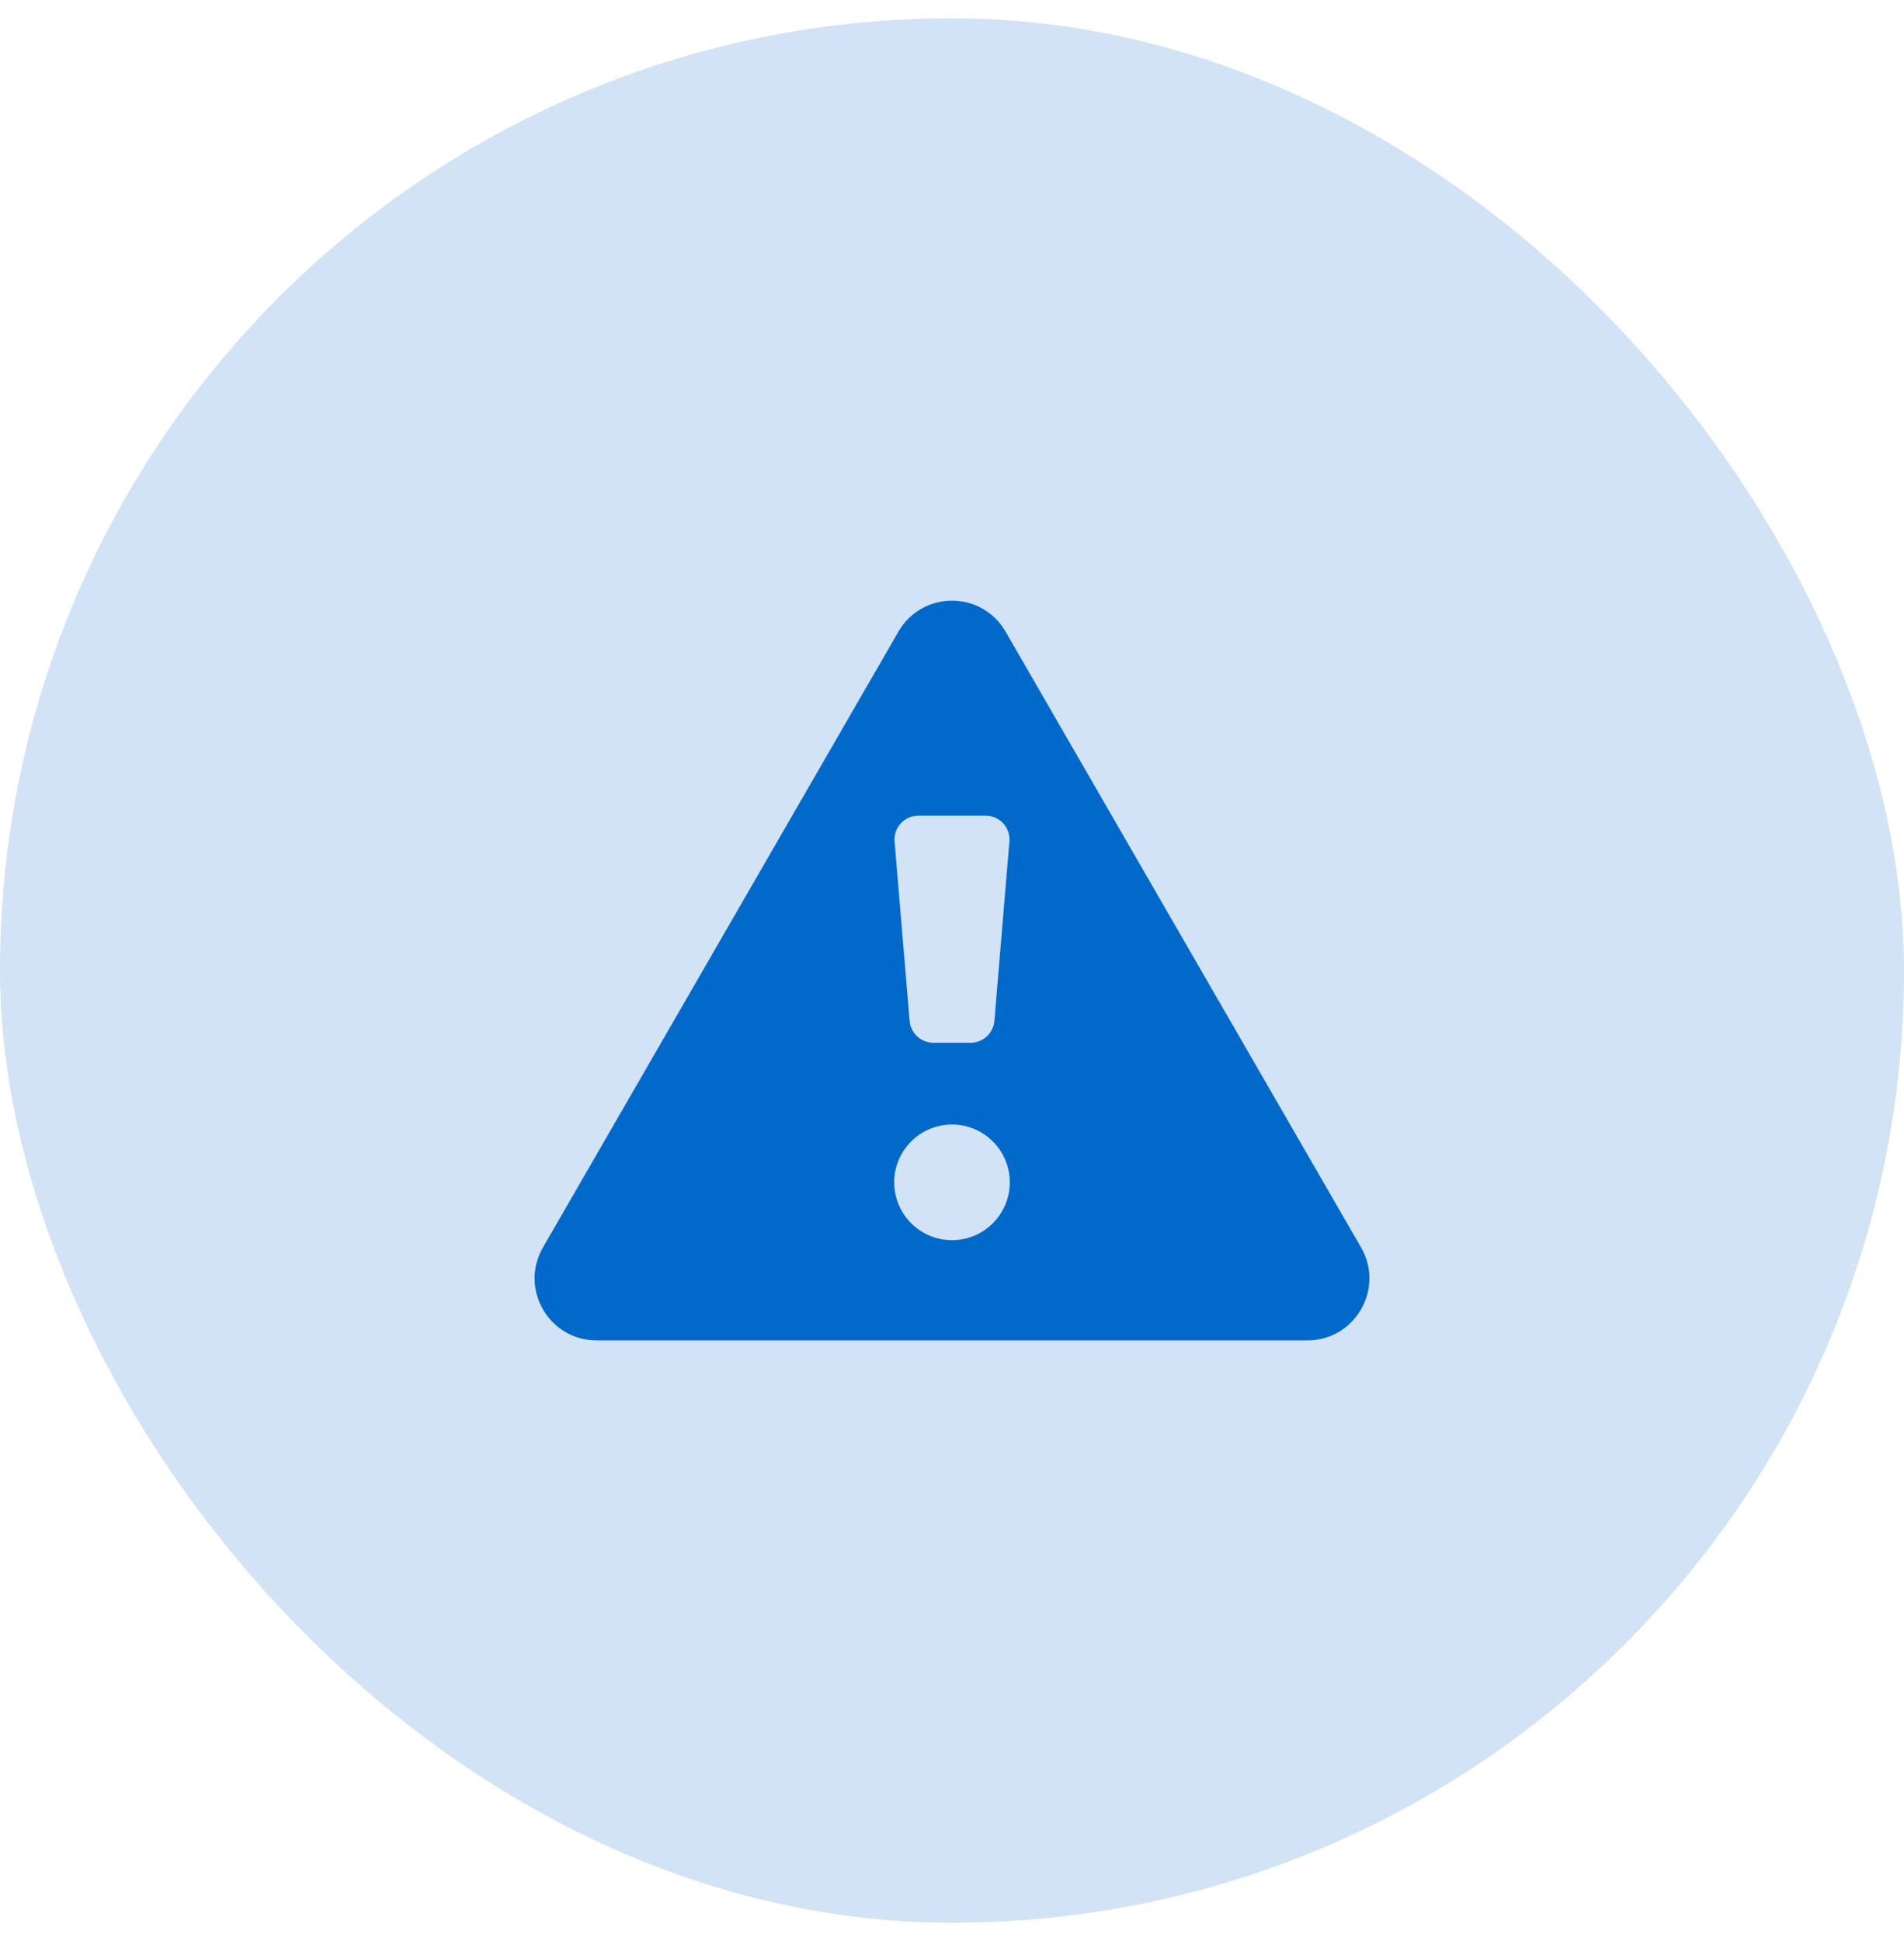 <svg width="52" height="53" viewBox="0 0 52 53" fill="none" xmlns="http://www.w3.org/2000/svg">
<rect y="0.5" width="52" height="52" rx="26" fill="#0069CA" fill-opacity="0.18"/>
<path d="M37.172 34.062L27.464 17.248C26.813 16.12 25.187 16.12 24.536 17.248L14.828 34.062C14.179 35.189 14.992 36.598 16.292 36.598H35.708C37.008 36.598 37.821 35.189 37.172 34.062ZM25.083 22.271H26.917C27.3 22.271 27.601 22.598 27.568 22.978L27.158 27.873C27.13 28.212 26.846 28.473 26.507 28.473H25.493C25.154 28.473 24.87 28.212 24.842 27.873L24.432 22.978C24.399 22.598 24.7 22.271 25.083 22.271ZM26 33.862C25.128 33.862 24.422 33.155 24.422 32.283C24.422 31.412 25.128 30.705 26 30.705C26.872 30.705 27.578 31.412 27.578 32.283C27.578 33.155 26.872 33.862 26 33.862Z" fill="#0069CA"/>
</svg>
